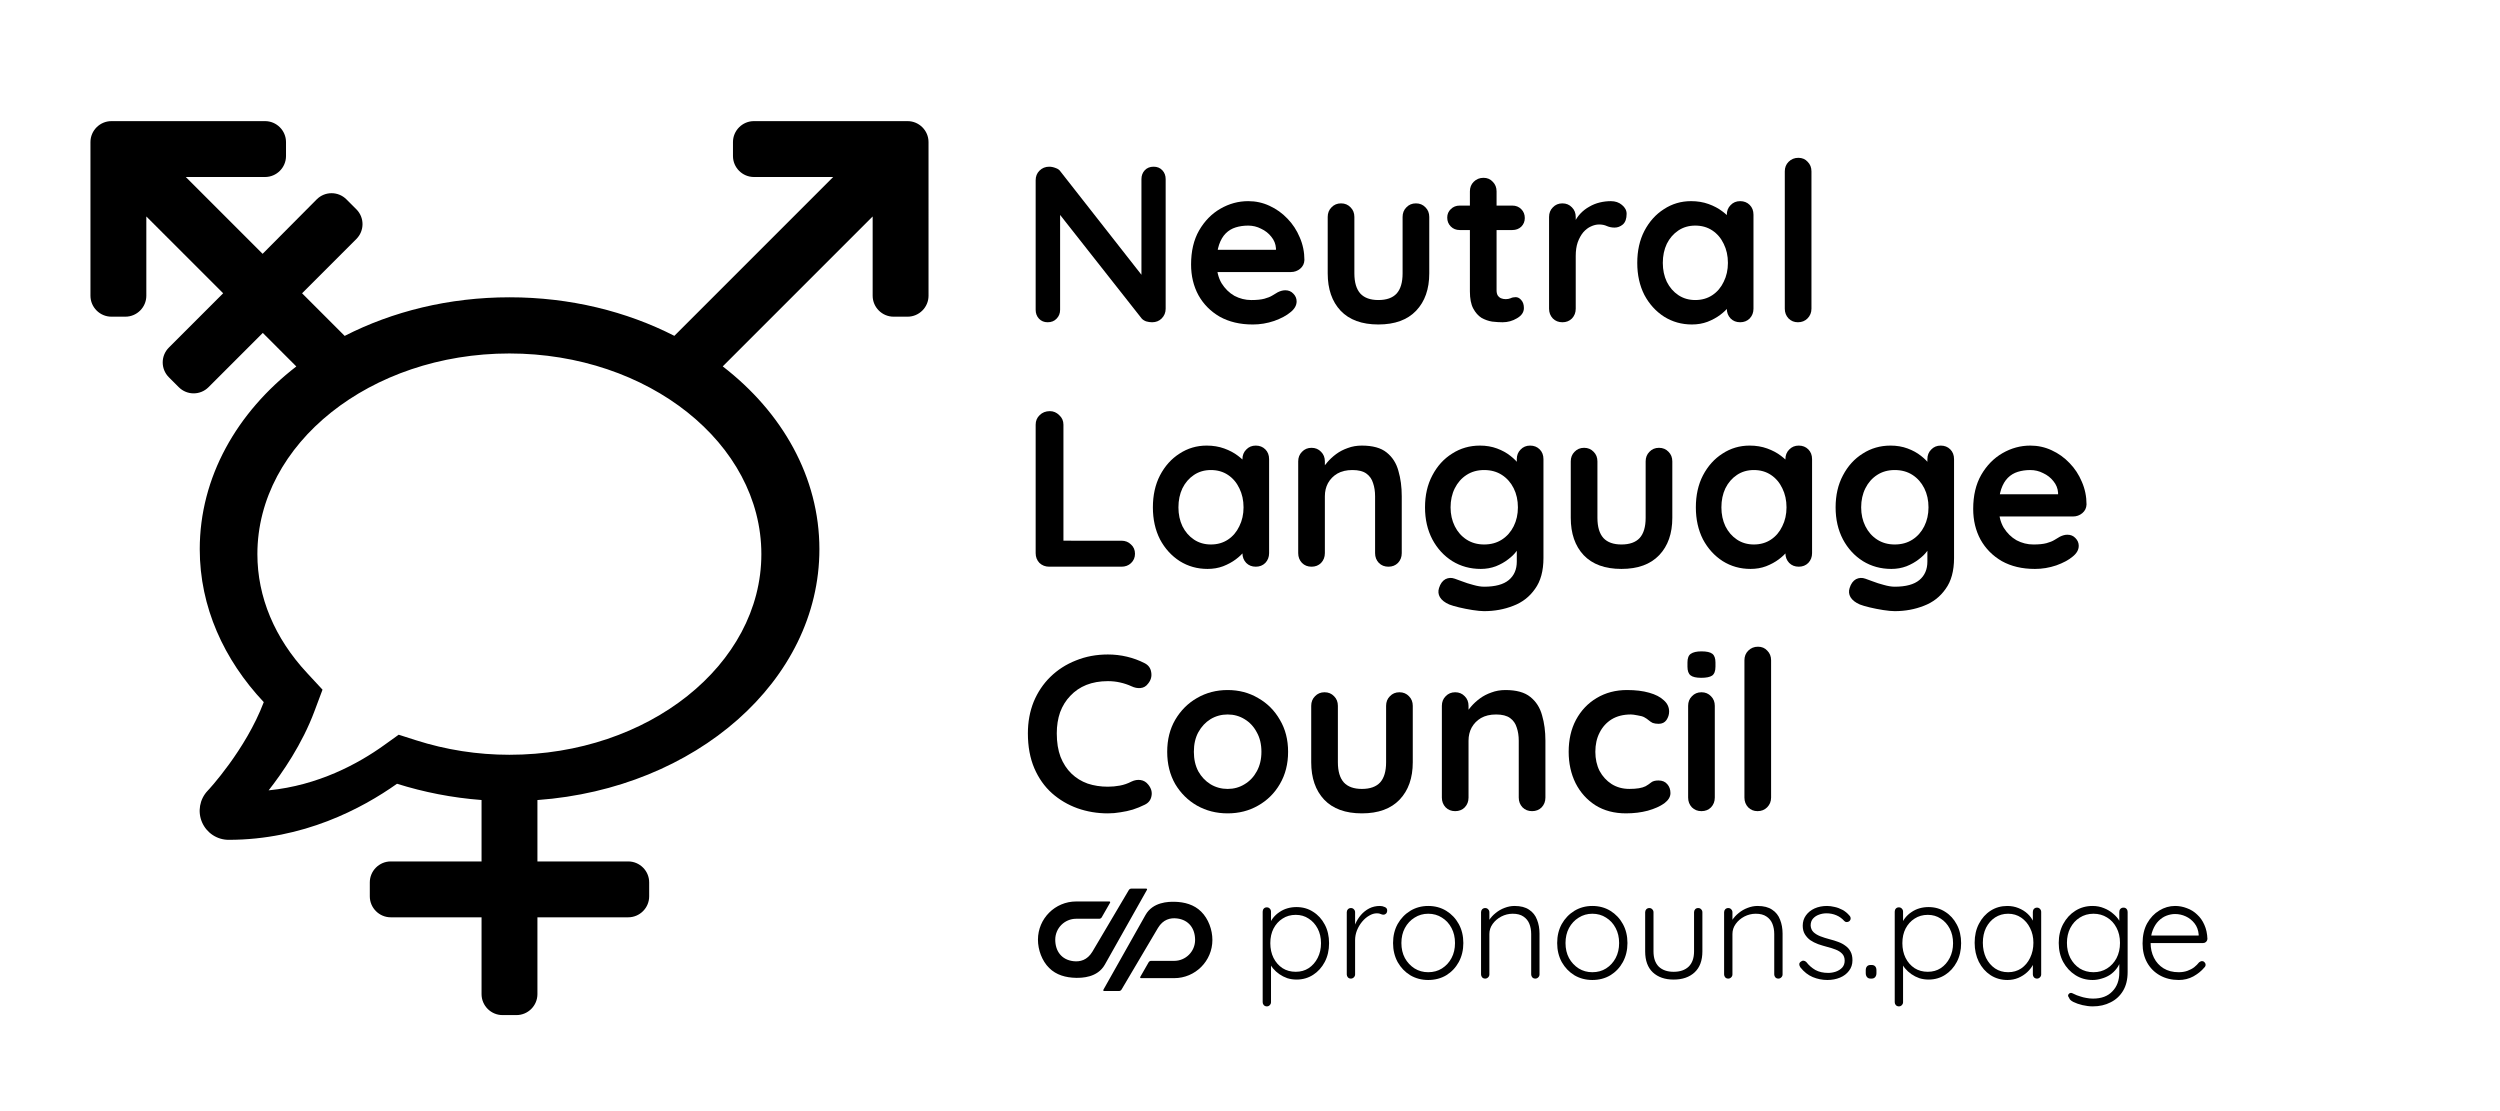 <?xml version="1.0" encoding="UTF-8" standalone="no"?>
<svg
   xmlns:dc="http://purl.org/dc/elements/1.1/"
   xmlns:cc="http://creativecommons.org/ns#"
   xmlns:rdf="http://www.w3.org/1999/02/22-rdf-syntax-ns#"
   xmlns:svg="http://www.w3.org/2000/svg"
   xmlns="http://www.w3.org/2000/svg"
   xmlns:sodipodi="http://sodipodi.sourceforge.net/DTD/sodipodi-0.dtd"
   xmlns:inkscape="http://www.inkscape.org/namespaces/inkscape"
   viewBox="0 0 720 320"
   version="1.1"
   id="svg40"
   sodipodi:docname="logo-full.svg"
   width="720"
   height="320"
   inkscape:version="1.0.1 (c497b03c, 2020-09-10)">
  <defs
     id="defs44" />
  <sodipodi:namedview
     pagecolor="#ffffff"
     bordercolor="#666666"
     borderopacity="1"
     objecttolerance="10"
     gridtolerance="10"
     guidetolerance="10"
     inkscape:pageopacity="0"
     inkscape:pageshadow="2"
     inkscape:window-width="1680"
     inkscape:window-height="939"
     id="namedview42"
     showgrid="false"
     inkscape:zoom="0.98476907"
     inkscape:cx="274.18328"
     inkscape:cy="195.29274"
     inkscape:window-x="0"
     inkscape:window-y="25"
     inkscape:window-maximized="1"
     inkscape:current-layer="svg40"
     inkscape:document-rotation="0" />
  <path
     d="m 32.086,34.885 c -3.319,0 -6.034,2.715 -6.034,6.034 v 44.25 c 0,3.319 2.715,6.034 6.034,6.034 h 4.023 c 3.319,0 6.034,-2.715 6.034,-6.034 V 62.34 L 64.268,84.465 48.63,100.104 c -2.363,2.363 -2.363,6.185 0,8.548 l 2.866,2.866 c 2.363,2.363 6.185,2.363 8.548,0 l 15.638,-15.638 9.658,9.658 c -17.13,13.218 -27.813,31.905 -27.813,52.627 0,16.601 6.936,31.807 18.438,44.049 -5.193,13.741 -15.998,25.391 -16.173,25.53 -2.3,2.441 -2.928,5.999 -1.604,9.068 1.325,3.069 4.322,5.057 7.668,5.057 21.436,0 38.341,-8.963 48.484,-16.148 7.701,2.418 15.848,4.043 24.347,4.682 v 17.689 h -26.148 c -3.319,0 -6.034,2.715 -6.034,6.034 v 4.023 c 0,3.319 2.715,6.034 6.034,6.034 h 26.148 v 22.125 c 0,3.319 2.715,6.034 6.034,6.034 h 4.023 c 3.319,0 6.034,-2.715 6.034,-6.034 v -22.125 h 26.148 c 3.319,0 6.034,-2.715 6.034,-6.034 v -4.023 c 0,-3.319 -2.715,-6.034 -6.034,-6.034 h -26.148 v -17.678 c 45.525,-3.297 81.208,-34.374 81.208,-72.249 0,-20.733 -10.693,-39.429 -27.839,-52.647 l 43.177,-43.177 v 22.829 c 0,3.319 2.715,6.034 6.034,6.034 h 4.023 c 3.319,0 6.034,-2.715 6.034,-6.034 V 40.919 c 0,-3.319 -2.715,-6.034 -6.034,-6.034 h -44.25 c -3.319,0 -6.034,2.715 -6.034,6.034 v 4.023 c 0,3.319 2.715,6.034 6.034,6.034 h 22.829 l -45.747,45.747 c -13.746,-7.031 -30.015,-11.102 -47.457,-11.102 -17.456,0 -33.736,4.076 -47.488,11.118 L 86.996,84.465 102.634,68.827 c 2.363,-2.363 2.363,-6.185 0,-8.548 l -2.866,-2.867 c -2.363,-2.363 -6.185,-2.363 -8.548,0 L 75.632,73.101 53.507,50.976 h 22.829 c 3.319,0 6.034,-2.715 6.034,-6.034 v -4.023 c 0,-3.319 -2.715,-6.034 -6.034,-6.034 z m 114.613,66.915 c 40.012,0 72.573,25.939 72.573,57.788 0,31.849 -32.56,57.788 -72.573,57.788 -9.169,0 -18.24,-1.412 -26.955,-4.202 l -4.924,-1.576 -4.212,3.021 c -7.452,5.352 -18.953,11.59 -33.241,13.002 3.888,-4.958 9.654,-13.265 13.218,-22.853 l 2.301,-6.14 -4.439,-4.794 C 79.083,183.786 74.126,171.933 74.126,159.588 c 0,-31.849 32.56,-57.788 72.573,-57.788 z"
     id="path38"
     style="stroke-width:0.503" />
  <g
     aria-label="Neutral
Language
Council"
     id="text72"
     style="font-style:normal;font-variant:normal;font-weight:bold;font-stretch:normal;font-size:64px;line-height:1.1;font-family:'Quicksand Light';-inkscape-font-specification:'Quicksand Light, Bold';fill:#000000;fill-opacity:1;stroke:none">
    <path
       d="m 332.254,48.01 q 1.536,0 2.496,1.024 0.96,1.024 0.96,2.56 v 37.312 q 0,1.664 -1.152,2.816 -1.088,1.088 -2.752,1.088 -0.832,0 -1.728,-0.256 -0.832,-0.32 -1.28,-0.832 l -25.152,-31.936 1.664,-1.024 v 30.464 q 0,1.536 -1.024,2.56 -0.96,1.024 -2.56,1.024 -1.536,0 -2.496,-1.024 -0.96,-1.024 -0.96,-2.56 v -37.312 q 0,-1.664 1.088,-2.752 1.152,-1.152 2.816,-1.152 0.896,0 1.856,0.384 0.96,0.32 1.408,1.024 l 24.384,31.104 -1.088,0.768 v -29.696 q 0,-1.536 0.96,-2.56 0.96,-1.024 2.56,-1.024 z"
       id="path3554" />
    <path
       d="m 360.758,93.45 q -5.44,0 -9.472,-2.24 -3.968,-2.304 -6.144,-6.208 -2.112,-3.904 -2.112,-8.832 0,-5.76 2.304,-9.792 2.368,-4.096 6.144,-6.272 3.776,-2.176 8,-2.176 3.264,0 6.144,1.344 2.944,1.344 5.184,3.712 2.24,2.304 3.52,5.376 1.344,3.072 1.344,6.528 -0.064,1.536 -1.216,2.496 -1.152,0.96 -2.688,0.96 h -24.448 l -1.92,-6.4 h 23.488 l -1.408,1.28 v -1.728 q -0.128,-1.856 -1.344,-3.328 -1.152,-1.472 -2.944,-2.304 -1.728,-0.896 -3.712,-0.896 -1.92,0 -3.584,0.512 -1.664,0.512 -2.88,1.728 -1.216,1.216 -1.92,3.264 -0.704,2.048 -0.704,5.184 0,3.456 1.408,5.888 1.472,2.368 3.712,3.648 2.304,1.216 4.864,1.216 2.368,0 3.776,-0.384 1.408,-0.384 2.24,-0.896 0.896,-0.576 1.6,-0.96 1.152,-0.576 2.176,-0.576 1.408,0 2.304,0.96 0.96,0.96 0.96,2.24 0,1.728 -1.792,3.136 -1.664,1.408 -4.672,2.496 -3.008,1.024 -6.208,1.024 z"
       id="path3556" />
    <path
       d="m 407.788,58.57 q 1.664,0 2.752,1.152 1.088,1.088 1.088,2.752 v 16.256 q 0,6.784 -3.776,10.752 -3.776,3.968 -10.88,3.968 -7.104,0 -10.88,-3.968 -3.712,-3.968 -3.712,-10.752 v -16.256 q 0,-1.664 1.088,-2.752 1.088,-1.152 2.752,-1.152 1.664,0 2.752,1.152 1.088,1.088 1.088,2.752 v 16.256 q 0,3.904 1.728,5.824 1.728,1.856 5.184,1.856 3.52,0 5.248,-1.856 1.728,-1.92 1.728,-5.824 v -16.256 q 0,-1.664 1.088,-2.752 1.088,-1.152 2.752,-1.152 z"
       id="path3558" />
    <path
       d="m 420.389,59.21 h 15.168 q 1.536,0 2.56,1.024 1.024,1.024 1.024,2.56 0,1.472 -1.024,2.496 -1.024,0.96 -2.56,0.96 h -15.168 q -1.536,0 -2.56,-1.024 -1.024,-1.024 -1.024,-2.56 0,-1.472 1.024,-2.432 1.024,-1.024 2.56,-1.024 z m 6.848,-8 q 1.664,0 2.688,1.152 1.088,1.088 1.088,2.752 v 28.48 q 0,0.896 0.32,1.472 0.384,0.576 0.96,0.832 0.64,0.256 1.344,0.256 0.768,0 1.408,-0.256 0.64,-0.32 1.472,-0.32 0.896,0 1.6,0.832 0.768,0.832 0.768,2.304 0,1.792 -1.984,2.944 -1.92,1.152 -4.16,1.152 -1.344,0 -3.008,-0.192 -1.6,-0.256 -3.072,-1.088 -1.408,-0.896 -2.368,-2.688 -0.96,-1.792 -0.96,-4.928 v -28.8 q 0,-1.664 1.088,-2.752 1.152,-1.152 2.816,-1.152 z"
       id="path3560" />
    <path
       d="m 449.97,92.81 q -1.664,0 -2.752,-1.088 -1.088,-1.152 -1.088,-2.816 v -26.432 q 0,-1.664 1.088,-2.752 1.088,-1.152 2.752,-1.152 1.664,0 2.752,1.152 1.088,1.088 1.088,2.752 v 6.016 l -0.448,-4.288 q 0.704,-1.536 1.792,-2.688 1.152,-1.216 2.56,-1.984 1.408,-0.832 3.008,-1.216 1.6,-0.384 3.2,-0.384 1.92,0 3.2,1.088 1.344,1.088 1.344,2.56 0,2.112 -1.088,3.072 -1.088,0.896 -2.368,0.896 -1.216,0 -2.24,-0.448 -0.96,-0.448 -2.24,-0.448 -1.152,0 -2.368,0.576 -1.152,0.512 -2.176,1.664 -0.96,1.152 -1.6,2.88 -0.576,1.664 -0.576,3.968 v 15.168 q 0,1.664 -1.088,2.816 -1.088,1.088 -2.752,1.088 z"
       id="path3562" />
    <path
       d="m 501.162,57.93 q 1.664,0 2.752,1.088 1.088,1.088 1.088,2.816 v 27.072 q 0,1.664 -1.088,2.816 -1.088,1.088 -2.752,1.088 -1.664,0 -2.752,-1.088 -1.088,-1.152 -1.088,-2.816 v -3.136 l 1.408,0.576 q 0,0.832 -0.896,2.048 -0.896,1.152 -2.432,2.304 -1.536,1.152 -3.648,1.984 -2.048,0.768 -4.48,0.768 -4.416,0 -8,-2.24 -3.584,-2.304 -5.696,-6.272 -2.048,-4.032 -2.048,-9.216 0,-5.248 2.048,-9.216 2.112,-4.032 5.632,-6.272 3.52,-2.304 7.808,-2.304 2.752,0 5.056,0.832 2.304,0.832 3.968,2.112 1.728,1.28 2.624,2.624 0.96,1.28 0.96,2.176 l -2.304,0.832 v -4.672 q 0,-1.664 1.088,-2.752 1.088,-1.152 2.752,-1.152 z m -12.928,28.48 q 2.816,0 4.928,-1.408 2.112,-1.408 3.264,-3.84 1.216,-2.432 1.216,-5.44 0,-3.072 -1.216,-5.504 -1.152,-2.432 -3.264,-3.84 -2.112,-1.408 -4.928,-1.408 -2.752,0 -4.864,1.408 -2.112,1.408 -3.328,3.84 -1.152,2.432 -1.152,5.504 0,3.008 1.152,5.44 1.216,2.432 3.328,3.84 2.112,1.408 4.864,1.408 z"
       id="path3564" />
    <path
       d="m 521.7,88.906 q 0,1.664 -1.152,2.816 -1.088,1.088 -2.752,1.088 -1.6,0 -2.688,-1.088 -1.088,-1.152 -1.088,-2.816 v -39.552 q 0,-1.664 1.088,-2.752 1.152,-1.152 2.816,-1.152 1.664,0 2.688,1.152 1.088,1.088 1.088,2.752 z"
       id="path3566" />
    <path
       d="m 322.974,155.722 q 1.664,0 2.752,1.088 1.152,1.024 1.152,2.688 0,1.6 -1.152,2.688 -1.088,1.024 -2.752,1.024 h -20.8 q -1.664,0 -2.816,-1.088 -1.088,-1.152 -1.088,-2.816 v -36.992 q 0,-1.664 1.152,-2.752 1.152,-1.152 2.944,-1.152 1.536,0 2.688,1.152 1.216,1.088 1.216,2.752 v 34.496 l -1.408,-1.088 z"
       id="path3568" />
    <path
       d="m 361.662,128.33 q 1.664,0 2.752,1.088 1.088,1.088 1.088,2.816 v 27.072 q 0,1.664 -1.088,2.816 -1.088,1.088 -2.752,1.088 -1.664,0 -2.752,-1.088 -1.088,-1.152 -1.088,-2.816 v -3.136 l 1.408,0.576 q 0,0.832 -0.896,2.048 -0.896,1.152 -2.432,2.304 -1.536,1.152 -3.648,1.984 -2.048,0.768 -4.48,0.768 -4.416,0 -8,-2.24 -3.584,-2.304 -5.696,-6.272 -2.048,-4.032 -2.048,-9.216 0,-5.248 2.048,-9.216 2.112,-4.032 5.632,-6.272 3.52,-2.304 7.808,-2.304 2.752,0 5.056,0.832 2.304,0.832 3.968,2.112 1.728,1.28 2.624,2.624 0.96,1.28 0.96,2.176 l -2.304,0.832 v -4.672 q 0,-1.664 1.088,-2.752 1.088,-1.152 2.752,-1.152 z m -12.928,28.48 q 2.816,0 4.928,-1.408 2.112,-1.408 3.264,-3.84 1.216,-2.432 1.216,-5.44 0,-3.072 -1.216,-5.504 -1.152,-2.432 -3.264,-3.84 -2.112,-1.408 -4.928,-1.408 -2.752,0 -4.864,1.408 -2.112,1.408 -3.328,3.84 -1.152,2.432 -1.152,5.504 0,3.008 1.152,5.44 1.216,2.432 3.328,3.84 2.112,1.408 4.864,1.408 z"
       id="path3570" />
    <path
       d="m 392.184,128.33 q 4.736,0 7.168,1.984 2.496,1.984 3.392,5.312 0.96,3.264 0.96,7.296 v 16.384 q 0,1.664 -1.088,2.816 -1.088,1.088 -2.752,1.088 -1.664,0 -2.752,-1.088 -1.088,-1.152 -1.088,-2.816 v -16.384 q 0,-2.112 -0.576,-3.776 -0.512,-1.728 -1.92,-2.752 -1.408,-1.024 -4.032,-1.024 -2.56,0 -4.352,1.024 -1.728,1.024 -2.688,2.752 -0.896,1.664 -0.896,3.776 v 16.384 q 0,1.664 -1.088,2.816 -1.088,1.088 -2.752,1.088 -1.664,0 -2.752,-1.088 -1.088,-1.152 -1.088,-2.816 v -26.432 q 0,-1.664 1.088,-2.752 1.088,-1.152 2.752,-1.152 1.664,0 2.752,1.152 1.088,1.088 1.088,2.752 v 2.752 l -0.96,-0.192 q 0.576,-1.088 1.664,-2.304 1.088,-1.28 2.56,-2.368 1.472,-1.088 3.328,-1.728 1.856,-0.704 4.032,-0.704 z"
       id="path3572" />
    <path
       d="m 426.213,128.33 q 2.688,0 4.928,0.832 2.24,0.832 3.84,2.112 1.664,1.28 2.56,2.624 0.96,1.28 0.96,2.176 l -1.664,0.832 v -4.672 q 0,-1.664 1.088,-2.752 1.088,-1.152 2.752,-1.152 1.664,0 2.752,1.088 1.088,1.088 1.088,2.816 v 28.48 q 0,5.568 -2.432,8.896 -2.368,3.392 -6.272,4.864 -3.904,1.536 -8.384,1.536 -1.28,0 -3.328,-0.32 -2.048,-0.32 -3.904,-0.768 -1.856,-0.448 -2.816,-0.832 -1.92,-0.832 -2.688,-2.112 -0.704,-1.216 -0.256,-2.624 0.576,-1.856 1.856,-2.56 1.28,-0.64 2.688,-0.128 0.64,0.192 2.112,0.768 1.472,0.576 3.2,1.024 1.792,0.512 3.136,0.512 4.8,0 7.104,-1.92 2.304,-1.92 2.304,-5.312 v -5.568 l 0.768,0.576 q 0,0.832 -0.896,2.048 -0.832,1.152 -2.368,2.304 -1.472,1.152 -3.52,1.984 -2.048,0.768 -4.352,0.768 -4.544,0 -8.192,-2.24 -3.648,-2.304 -5.76,-6.272 -2.112,-4.032 -2.112,-9.216 0,-5.248 2.112,-9.216 2.112,-4.032 5.696,-6.272 3.584,-2.304 8,-2.304 z m 1.216,7.04 q -2.88,0 -5.056,1.408 -2.176,1.408 -3.392,3.84 -1.216,2.432 -1.216,5.504 0,3.008 1.216,5.44 1.216,2.432 3.392,3.84 2.176,1.408 5.056,1.408 2.944,0 5.12,-1.408 2.176,-1.408 3.392,-3.84 1.216,-2.432 1.216,-5.44 0,-3.072 -1.216,-5.504 -1.216,-2.432 -3.392,-3.84 -2.176,-1.408 -5.12,-1.408 z"
       id="path3574" />
    <path
       d="m 477.788,128.97 q 1.664,0 2.752,1.152 1.088,1.088 1.088,2.752 v 16.256 q 0,6.784 -3.776,10.752 -3.776,3.968 -10.88,3.968 -7.104,0 -10.88,-3.968 -3.712,-3.968 -3.712,-10.752 v -16.256 q 0,-1.664 1.088,-2.752 1.088,-1.152 2.752,-1.152 1.664,0 2.752,1.152 1.088,1.088 1.088,2.752 v 16.256 q 0,3.904 1.728,5.824 1.728,1.856 5.184,1.856 3.52,0 5.248,-1.856 1.728,-1.92 1.728,-5.824 v -16.256 q 0,-1.664 1.088,-2.752 1.088,-1.152 2.752,-1.152 z"
       id="path3576" />
    <path
       d="m 518.037,128.33 q 1.664,0 2.752,1.088 1.088,1.088 1.088,2.816 v 27.072 q 0,1.664 -1.088,2.816 -1.088,1.088 -2.752,1.088 -1.664,0 -2.752,-1.088 -1.088,-1.152 -1.088,-2.816 v -3.136 l 1.408,0.576 q 0,0.832 -0.896,2.048 -0.896,1.152 -2.432,2.304 -1.536,1.152 -3.648,1.984 -2.048,0.768 -4.48,0.768 -4.416,0 -8,-2.24 -3.584,-2.304 -5.696,-6.272 -2.048,-4.032 -2.048,-9.216 0,-5.248 2.048,-9.216 2.112,-4.032 5.632,-6.272 3.52,-2.304 7.808,-2.304 2.752,0 5.056,0.832 2.304,0.832 3.968,2.112 1.728,1.28 2.624,2.624 0.96,1.28 0.96,2.176 l -2.304,0.832 v -4.672 q 0,-1.664 1.088,-2.752 1.088,-1.152 2.752,-1.152 z m -12.928,28.48 q 2.816,0 4.928,-1.408 2.112,-1.408 3.264,-3.84 1.216,-2.432 1.216,-5.44 0,-3.072 -1.216,-5.504 -1.152,-2.432 -3.264,-3.84 -2.112,-1.408 -4.928,-1.408 -2.752,0 -4.864,1.408 -2.112,1.408 -3.328,3.84 -1.152,2.432 -1.152,5.504 0,3.008 1.152,5.44 1.216,2.432 3.328,3.84 2.112,1.408 4.864,1.408 z"
       id="path3578" />
    <path
       d="m 544.463,128.33 q 2.688,0 4.928,0.832 2.24,0.832 3.84,2.112 1.664,1.28 2.56,2.624 0.96,1.28 0.96,2.176 l -1.664,0.832 v -4.672 q 0,-1.664 1.088,-2.752 1.088,-1.152 2.752,-1.152 1.664,0 2.752,1.088 1.088,1.088 1.088,2.816 v 28.48 q 0,5.568 -2.432,8.896 -2.368,3.392 -6.272,4.864 -3.904,1.536 -8.384,1.536 -1.28,0 -3.328,-0.32 -2.048,-0.32 -3.904,-0.768 -1.856,-0.448 -2.816,-0.832 -1.92,-0.832 -2.688,-2.112 -0.704,-1.216 -0.256,-2.624 0.576,-1.856 1.856,-2.56 1.28,-0.64 2.688,-0.128 0.64,0.192 2.112,0.768 1.472,0.576 3.2,1.024 1.792,0.512 3.136,0.512 4.8,0 7.104,-1.92 2.304,-1.92 2.304,-5.312 v -5.568 l 0.768,0.576 q 0,0.832 -0.896,2.048 -0.832,1.152 -2.368,2.304 -1.472,1.152 -3.52,1.984 -2.048,0.768 -4.352,0.768 -4.544,0 -8.192,-2.24 -3.648,-2.304 -5.76,-6.272 -2.112,-4.032 -2.112,-9.216 0,-5.248 2.112,-9.216 2.112,-4.032 5.696,-6.272 3.584,-2.304 8,-2.304 z m 1.216,7.04 q -2.88,0 -5.056,1.408 -2.176,1.408 -3.392,3.84 -1.216,2.432 -1.216,5.504 0,3.008 1.216,5.44 1.216,2.432 3.392,3.84 2.176,1.408 5.056,1.408 2.944,0 5.12,-1.408 2.176,-1.408 3.392,-3.84 1.216,-2.432 1.216,-5.44 0,-3.072 -1.216,-5.504 -1.216,-2.432 -3.392,-3.84 -2.176,-1.408 -5.12,-1.408 z"
       id="path3580" />
    <path
       d="m 586.008,163.85 q -5.44,0 -9.472,-2.24 -3.968,-2.304 -6.144,-6.208 -2.112,-3.904 -2.112,-8.832 0,-5.76 2.304,-9.792 2.368,-4.096 6.144,-6.272 3.776,-2.176 8,-2.176 3.264,0 6.144,1.344 2.944,1.344 5.184,3.712 2.24,2.304 3.52,5.376 1.344,3.072 1.344,6.528 -0.064,1.536 -1.216,2.496 -1.152,0.96 -2.688,0.96 h -24.448 l -1.92,-6.4 h 23.488 l -1.408,1.28 v -1.728 q -0.128,-1.856 -1.344,-3.328 -1.152,-1.472 -2.944,-2.304 -1.728,-0.896 -3.712,-0.896 -1.92,0 -3.584,0.512 -1.664,0.512 -2.88,1.728 -1.216,1.216 -1.92,3.264 -0.704,2.048 -0.704,5.184 0,3.456 1.408,5.888 1.472,2.368 3.712,3.648 2.304,1.216 4.864,1.216 2.368,0 3.776,-0.384 1.408,-0.384 2.24,-0.896 0.896,-0.576 1.6,-0.96 1.152,-0.576 2.176,-0.576 1.408,0 2.304,0.96 0.96,0.96 0.96,2.24 0,1.728 -1.792,3.136 -1.664,1.408 -4.672,2.496 -3.008,1.024 -6.208,1.024 z"
       id="path3582" />
    <path
       d="m 329.63,190.986 q 1.664,0.832 1.92,2.624 0.32,1.792 -0.896,3.264 -0.832,1.152 -2.176,1.28 -1.28,0.128 -2.624,-0.512 -1.536,-0.704 -3.264,-1.088 -1.664,-0.384 -3.52,-0.384 -3.456,0 -6.208,1.088 -2.688,1.088 -4.608,3.136 -1.92,1.984 -2.944,4.736 -0.96,2.752 -0.96,6.08 0,3.904 1.088,6.784 1.152,2.88 3.136,4.8 1.984,1.92 4.672,2.88 2.688,0.896 5.824,0.896 1.728,0 3.456,-0.32 1.728,-0.32 3.328,-1.152 1.344,-0.64 2.624,-0.448 1.344,0.192 2.24,1.344 1.28,1.6 0.896,3.328 -0.32,1.664 -1.92,2.432 -1.664,0.832 -3.456,1.408 -1.728,0.512 -3.52,0.768 -1.792,0.32 -3.648,0.32 -4.608,0 -8.768,-1.472 -4.096,-1.472 -7.36,-4.352 -3.2,-2.88 -5.056,-7.168 -1.856,-4.352 -1.856,-10.048 0,-4.928 1.664,-9.088 1.728,-4.16 4.8,-7.168 3.136,-3.072 7.36,-4.736 4.224,-1.728 9.216,-1.728 2.816,0 5.504,0.64 2.688,0.64 5.056,1.856 z"
       id="path3584" />
    <path
       d="m 370.971,216.522 q 0,5.248 -2.368,9.28 -2.304,3.968 -6.272,6.208 -3.904,2.24 -8.768,2.24 -4.864,0 -8.832,-2.24 -3.904,-2.24 -6.272,-6.208 -2.304,-4.032 -2.304,-9.28 0,-5.248 2.304,-9.216 2.368,-4.032 6.272,-6.272 3.968,-2.304 8.832,-2.304 4.864,0 8.768,2.304 3.968,2.24 6.272,6.272 2.368,3.968 2.368,9.216 z m -7.68,0 q 0,-3.264 -1.344,-5.632 -1.28,-2.432 -3.52,-3.776 -2.176,-1.344 -4.864,-1.344 -2.688,0 -4.928,1.344 -2.176,1.344 -3.52,3.776 -1.28,2.368 -1.28,5.632 0,3.2 1.28,5.632 1.344,2.368 3.52,3.712 2.24,1.344 4.928,1.344 2.688,0 4.864,-1.344 2.24,-1.344 3.52,-3.712 1.344,-2.432 1.344,-5.632 z"
       id="path3586" />
    <path
       d="m 403.038,199.37 q 1.664,0 2.752,1.152 1.088,1.088 1.088,2.752 v 16.256 q 0,6.784 -3.776,10.752 -3.776,3.968 -10.88,3.968 -7.104,0 -10.88,-3.968 -3.712,-3.968 -3.712,-10.752 v -16.256 q 0,-1.664 1.088,-2.752 1.088,-1.152 2.752,-1.152 1.664,0 2.752,1.152 1.088,1.088 1.088,2.752 v 16.256 q 0,3.904 1.728,5.824 1.728,1.856 5.184,1.856 3.52,0 5.248,-1.856 1.728,-1.92 1.728,-5.824 v -16.256 q 0,-1.664 1.088,-2.752 1.088,-1.152 2.752,-1.152 z"
       id="path3588" />
    <path
       d="m 433.559,198.73 q 4.736,0 7.168,1.984 2.496,1.984 3.392,5.312 0.96,3.264 0.96,7.296 v 16.384 q 0,1.664 -1.088,2.816 -1.088,1.088 -2.752,1.088 -1.664,0 -2.752,-1.088 -1.088,-1.152 -1.088,-2.816 v -16.384 q 0,-2.112 -0.576,-3.776 -0.512,-1.728 -1.92,-2.752 -1.408,-1.024 -4.032,-1.024 -2.56,0 -4.352,1.024 -1.728,1.024 -2.688,2.752 -0.896,1.664 -0.896,3.776 v 16.384 q 0,1.664 -1.088,2.816 -1.088,1.088 -2.752,1.088 -1.664,0 -2.752,-1.088 -1.088,-1.152 -1.088,-2.816 v -26.432 q 0,-1.664 1.088,-2.752 1.088,-1.152 2.752,-1.152 1.664,0 2.752,1.152 1.088,1.088 1.088,2.752 v 2.752 l -0.96,-0.192 q 0.576,-1.088 1.664,-2.304 1.088,-1.28 2.56,-2.368 1.472,-1.088 3.328,-1.728 1.856,-0.704 4.032,-0.704 z"
       id="path3590" />
    <path
       d="m 468.612,198.73 q 3.648,0 6.336,0.768 2.752,0.768 4.224,2.176 1.536,1.344 1.536,3.264 0,1.28 -0.768,2.432 -0.768,1.088 -2.24,1.088 -1.024,0 -1.728,-0.256 -0.64,-0.32 -1.152,-0.768 -0.512,-0.448 -1.216,-0.832 -0.64,-0.384 -1.984,-0.576 -1.28,-0.256 -1.92,-0.256 -3.264,0 -5.568,1.408 -2.24,1.408 -3.456,3.84 -1.216,2.368 -1.216,5.504 0,3.072 1.216,5.504 1.28,2.368 3.456,3.776 2.24,1.408 5.12,1.408 1.6,0 2.752,-0.192 1.152,-0.192 1.92,-0.576 0.896,-0.512 1.6,-1.088 0.704,-0.576 2.112,-0.576 1.664,0 2.56,1.088 0.896,1.024 0.896,2.56 0,1.6 -1.792,2.944 -1.792,1.28 -4.736,2.112 -2.88,0.768 -6.272,0.768 -5.056,0 -8.768,-2.304 -3.712,-2.368 -5.76,-6.4 -1.984,-4.032 -1.984,-9.024 0,-5.248 2.112,-9.216 2.176,-4.032 5.952,-6.272 3.84,-2.304 8.768,-2.304 z"
       id="path3592" />
    <path
       d="m 493.862,229.706 q 0,1.664 -1.088,2.816 -1.088,1.088 -2.752,1.088 -1.664,0 -2.752,-1.088 -1.088,-1.152 -1.088,-2.816 v -26.432 q 0,-1.664 1.088,-2.752 1.088,-1.152 2.752,-1.152 1.664,0 2.752,1.152 1.088,1.088 1.088,2.752 z m -3.904,-34.496 q -2.176,0 -3.072,-0.704 -0.896,-0.704 -0.896,-2.496 v -1.216 q 0,-1.856 0.96,-2.496 1.024,-0.704 3.072,-0.704 2.24,0 3.136,0.704 0.896,0.704 0.896,2.496 v 1.216 q 0,1.856 -0.96,2.56 -0.96,0.64 -3.136,0.64 z"
       id="path3594" />
    <path
       d="m 510.075,229.706 q 0,1.664 -1.152,2.816 -1.088,1.088 -2.752,1.088 -1.6,0 -2.688,-1.088 -1.088,-1.152 -1.088,-2.816 v -39.552 q 0,-1.664 1.088,-2.752 1.152,-1.152 2.816,-1.152 1.664,0 2.688,1.152 1.088,1.088 1.088,2.752 z"
       id="path3596" />
  </g>
  <g
     aria-label="pronouns.page"
     id="text84"
     style="font-style:normal;font-variant:normal;font-weight:normal;font-stretch:normal;font-size:40px;line-height:1.25;font-family:'Quicksand Light';-inkscape-font-specification:'Quicksand Light, ';fill:#000000;fill-opacity:1;stroke:none">
    <path
       d="m 373.371,261.236 q 2.72,0 4.8,1.36 2.12,1.32 3.36,3.68 1.24,2.32 1.24,5.36 0,3.04 -1.24,5.4 -1.24,2.36 -3.36,3.72 -2.12,1.36 -4.76,1.36 -1.4,0 -2.68,-0.4 -1.24,-0.44 -2.28,-1.16 -1.04,-0.72 -1.84,-1.68 -0.8,-1 -1.28,-2.16 l 0.72,-0.52 v 12.44 q 0,0.48 -0.36,0.84 -0.32,0.36 -0.84,0.36 -0.52,0 -0.88,-0.36 -0.32,-0.36 -0.32,-0.84 v -26.08 q 0,-0.52 0.32,-0.88 0.32,-0.36 0.88,-0.36 0.52,0 0.84,0.36 0.36,0.36 0.36,0.88 v 4.32 l -0.56,-0.32 q 0.4,-1.24 1.16,-2.2 0.8,-1 1.84,-1.68 1.04,-0.72 2.28,-1.08 1.24,-0.36 2.6,-0.36 z m -0.2,2.24 q -2.16,0 -3.8,1.08 -1.64,1.04 -2.6,2.88 -0.92,1.8 -0.92,4.2 0,2.36 0.92,4.24 0.96,1.88 2.6,2.96 1.64,1.04 3.8,1.04 2.12,0 3.72,-1.04 1.64,-1.08 2.6,-2.96 0.96,-1.88 0.96,-4.24 0,-2.36 -0.96,-4.2 -0.96,-1.84 -2.6,-2.88 -1.6,-1.08 -3.72,-1.08 z"
       id="path3599" />
    <path
       d="m 389.069,281.836 q -0.56,0 -0.88,-0.36 -0.32,-0.36 -0.32,-0.84 v -17.92 q 0,-0.48 0.32,-0.84 0.36,-0.36 0.88,-0.36 0.52,0 0.84,0.36 0.36,0.36 0.36,0.84 v 6 l -0.6,0.12 q 0.12,-1.4 0.68,-2.76 0.6,-1.4 1.6,-2.56 1,-1.16 2.36,-1.88 1.4,-0.72 3.12,-0.72 0.72,0 1.4,0.32 0.68,0.28 0.68,0.96 0,0.6 -0.32,0.92 -0.32,0.32 -0.76,0.32 -0.36,0 -0.8,-0.2 -0.4,-0.2 -1.08,-0.2 -1.12,0 -2.24,0.68 -1.12,0.64 -2.04,1.76 -0.92,1.12 -1.48,2.52 -0.52,1.36 -0.52,2.76 v 9.88 q 0,0.48 -0.36,0.84 -0.36,0.36 -0.84,0.36 z"
       id="path3601" />
    <path
       d="m 421.441,271.596 q 0,3.04 -1.32,5.48 -1.32,2.4 -3.6,3.8 -2.28,1.36 -5.2,1.36 -2.84,0 -5.16,-1.36 -2.28,-1.4 -3.64,-3.8 -1.32,-2.44 -1.32,-5.48 0,-3.08 1.32,-5.48 1.36,-2.4 3.64,-3.8 2.32,-1.4 5.16,-1.4 2.92,0 5.2,1.4 2.28,1.4 3.6,3.8 1.32,2.4 1.32,5.48 z m -2.4,0 q 0,-2.44 -1,-4.32 -1,-1.92 -2.76,-3 -1.72,-1.12 -3.96,-1.12 -2.16,0 -3.92,1.12 -1.76,1.08 -2.8,3 -1,1.88 -1,4.32 0,2.44 1,4.32 1.04,1.88 2.8,3 1.76,1.08 3.92,1.08 2.24,0 3.96,-1.08 1.76,-1.12 2.76,-3 1,-1.88 1,-4.32 z"
       id="path3603" />
    <path
       d="m 436.181,260.916 q 2.64,0 4.2,1.08 1.6,1.04 2.28,2.88 0.72,1.8 0.72,4 v 11.76 q 0,0.48 -0.36,0.84 -0.36,0.36 -0.84,0.36 -0.56,0 -0.88,-0.36 -0.32,-0.36 -0.32,-0.84 v -11.64 q 0,-1.6 -0.52,-2.92 -0.52,-1.32 -1.72,-2.12 -1.16,-0.8 -3.08,-0.8 -1.72,0 -3.28,0.8 -1.52,0.8 -2.48,2.12 -0.96,1.32 -0.96,2.92 v 11.64 q 0,0.48 -0.36,0.84 -0.36,0.36 -0.84,0.36 -0.56,0 -0.88,-0.36 -0.32,-0.36 -0.32,-0.84 v -17.92 q 0,-0.48 0.32,-0.84 0.36,-0.36 0.88,-0.36 0.52,0 0.84,0.36 0.36,0.36 0.36,0.84 v 3.36 l -0.92,1.44 q 0.08,-1.28 0.8,-2.44 0.76,-1.2 1.92,-2.12 1.16,-0.96 2.56,-1.48 1.44,-0.56 2.88,-0.56 z"
       id="path3605" />
    <path
       d="m 468.706,271.596 q 0,3.04 -1.32,5.48 -1.32,2.4 -3.6,3.8 -2.28,1.36 -5.2,1.36 -2.84,0 -5.16,-1.36 -2.28,-1.4 -3.64,-3.8 -1.32,-2.44 -1.32,-5.48 0,-3.08 1.32,-5.48 1.36,-2.4 3.64,-3.8 2.32,-1.4 5.16,-1.4 2.92,0 5.2,1.4 2.28,1.4 3.6,3.8 1.32,2.4 1.32,5.48 z m -2.4,0 q 0,-2.44 -1,-4.32 -1,-1.92 -2.76,-3 -1.72,-1.12 -3.96,-1.12 -2.16,0 -3.92,1.12 -1.76,1.08 -2.8,3 -1,1.88 -1,4.32 0,2.44 1,4.32 1.04,1.88 2.8,3 1.76,1.08 3.92,1.08 2.24,0 3.96,-1.08 1.76,-1.12 2.76,-3 1,-1.88 1,-4.32 z"
       id="path3607" />
    <path
       d="m 489.087,261.516 q 0.52,0 0.84,0.36 0.36,0.36 0.36,0.84 v 11.28 q 0,3.96 -2.24,6.04 -2.24,2.08 -6.04,2.08 -3.76,0 -6,-2.08 -2.2,-2.08 -2.2,-6.04 v -11.28 q 0,-0.48 0.32,-0.84 0.36,-0.36 0.88,-0.36 0.52,0 0.84,0.36 0.36,0.36 0.36,0.84 v 11.28 q 0,2.88 1.52,4.4 1.56,1.48 4.28,1.48 2.76,0 4.32,-1.48 1.56,-1.52 1.56,-4.4 v -11.28 q 0,-0.48 0.32,-0.84 0.32,-0.36 0.88,-0.36 z"
       id="path3609" />
    <path
       d="m 506.181,260.916 q 2.64,0 4.2,1.08 1.6,1.04 2.28,2.88 0.72,1.8 0.72,4 v 11.76 q 0,0.48 -0.36,0.84 -0.36,0.36 -0.84,0.36 -0.56,0 -0.88,-0.36 -0.32,-0.36 -0.32,-0.84 v -11.64 q 0,-1.6 -0.52,-2.92 -0.52,-1.32 -1.72,-2.12 -1.16,-0.8 -3.08,-0.8 -1.72,0 -3.28,0.8 -1.52,0.8 -2.48,2.12 -0.96,1.32 -0.96,2.92 v 11.64 q 0,0.48 -0.36,0.84 -0.36,0.36 -0.84,0.36 -0.56,0 -0.88,-0.36 -0.32,-0.36 -0.32,-0.84 v -17.92 q 0,-0.48 0.32,-0.84 0.36,-0.36 0.88,-0.36 0.52,0 0.84,0.36 0.36,0.36 0.36,0.84 v 3.36 l -0.92,1.44 q 0.08,-1.28 0.8,-2.44 0.76,-1.2 1.92,-2.12 1.16,-0.96 2.56,-1.48 1.44,-0.56 2.88,-0.56 z"
       id="path3611" />
    <path
       d="m 518.506,278.596 q -0.32,-0.48 -0.32,-0.92 0.04,-0.48 0.52,-0.76 0.32,-0.28 0.72,-0.24 0.44,0.04 0.8,0.4 1.08,1.4 2.6,2.28 1.56,0.84 3.68,0.84 1.12,0 2.2,-0.36 1.12,-0.4 1.84,-1.16 0.72,-0.8 0.72,-2 0,-1.24 -0.72,-2 -0.72,-0.76 -1.88,-1.2 -1.12,-0.44 -2.4,-0.76 -1.36,-0.36 -2.64,-0.8 -1.28,-0.48 -2.28,-1.16 -0.96,-0.72 -1.56,-1.72 -0.6,-1 -0.6,-2.44 0,-1.68 0.92,-2.96 0.92,-1.28 2.48,-2 1.6,-0.72 3.6,-0.72 1,0 2.16,0.28 1.16,0.24 2.28,0.84 1.12,0.6 2,1.64 0.36,0.36 0.36,0.84 0,0.44 -0.4,0.8 -0.32,0.24 -0.76,0.24 -0.4,0 -0.68,-0.32 -0.96,-1.08 -2.28,-1.64 -1.32,-0.56 -2.84,-0.56 -1.16,0 -2.2,0.4 -1,0.36 -1.68,1.12 -0.68,0.76 -0.68,2 0.08,1.16 0.8,1.88 0.76,0.72 1.96,1.2 1.24,0.48 2.76,0.88 1.28,0.32 2.44,0.76 1.2,0.44 2.08,1.12 0.92,0.64 1.44,1.64 0.56,1 0.56,2.52 0,1.76 -1,3.04 -0.96,1.28 -2.6,1.96 -1.64,0.68 -3.64,0.68 -2.16,0 -4.2,-0.84 -2,-0.84 -3.56,-2.8 z"
       id="path3613" />
    <path
       d="m 538.736,281.836 q -0.68,0 -1.04,-0.44 -0.36,-0.44 -0.36,-1.12 v -0.84 q 0,-0.72 0.36,-1.12 0.36,-0.4 1.04,-0.4 h 0.28 q 0.68,0 1.04,0.4 0.36,0.4 0.36,1.12 v 0.84 q 0,0.68 -0.36,1.12 -0.36,0.44 -1.04,0.44 z"
       id="path3615" />
    <path
       d="m 555.402,261.236 q 2.72,0 4.8,1.36 2.12,1.32 3.36,3.68 1.24,2.32 1.24,5.36 0,3.04 -1.24,5.4 -1.24,2.36 -3.36,3.72 -2.12,1.36 -4.76,1.36 -1.4,0 -2.68,-0.4 -1.24,-0.44 -2.28,-1.16 -1.04,-0.72 -1.84,-1.68 -0.8,-1 -1.28,-2.16 l 0.72,-0.52 v 12.44 q 0,0.48 -0.36,0.84 -0.32,0.36 -0.84,0.36 -0.52,0 -0.88,-0.36 -0.32,-0.36 -0.32,-0.84 v -26.08 q 0,-0.52 0.32,-0.88 0.32,-0.36 0.88,-0.36 0.52,0 0.84,0.36 0.36,0.36 0.36,0.88 v 4.32 l -0.56,-0.32 q 0.4,-1.24 1.16,-2.2 0.8,-1 1.84,-1.68 1.04,-0.72 2.28,-1.08 1.24,-0.36 2.6,-0.36 z m -0.2,2.24 q -2.16,0 -3.8,1.08 -1.64,1.04 -2.6,2.88 -0.92,1.8 -0.92,4.2 0,2.36 0.92,4.24 0.96,1.88 2.6,2.96 1.64,1.04 3.8,1.04 2.12,0 3.72,-1.04 1.64,-1.08 2.6,-2.96 0.96,-1.88 0.96,-4.24 0,-2.36 -0.96,-4.2 -0.96,-1.84 -2.6,-2.88 -1.6,-1.08 -3.72,-1.08 z"
       id="path3617" />
    <path
       d="m 586.661,261.396 q 0.52,0 0.84,0.36 0.36,0.36 0.36,0.88 v 18 q 0,0.48 -0.36,0.84 -0.36,0.36 -0.84,0.36 -0.52,0 -0.88,-0.36 -0.32,-0.36 -0.32,-0.84 v -4.76 l 0.68,-0.32 q 0,1.12 -0.64,2.28 -0.6,1.16 -1.68,2.16 -1.08,1 -2.56,1.64 -1.44,0.6 -3.12,0.6 -2.72,0 -4.88,-1.4 -2.12,-1.4 -3.36,-3.84 -1.2,-2.44 -1.2,-5.48 0,-3.12 1.24,-5.48 1.24,-2.4 3.36,-3.76 2.12,-1.36 4.8,-1.36 1.72,0 3.2,0.6 1.52,0.6 2.64,1.64 1.12,1.04 1.72,2.4 0.64,1.32 0.64,2.76 l -0.84,-0.6 v -5.08 q 0,-0.52 0.32,-0.88 0.36,-0.36 0.88,-0.36 z m -8.32,18.6 q 2.12,0 3.76,-1.08 1.64,-1.12 2.56,-3.04 0.96,-1.96 0.96,-4.36 0,-2.36 -0.96,-4.24 -0.92,-1.88 -2.56,-3 -1.64,-1.12 -3.76,-1.12 -2.08,0 -3.76,1.08 -1.64,1.08 -2.6,2.96 -0.92,1.88 -0.92,4.32 0,2.4 0.92,4.36 0.96,1.92 2.6,3.04 1.64,1.08 3.76,1.08 z"
       id="path3619" />
    <path
       d="m 602.639,260.916 q 1.8,0 3.32,0.64 1.52,0.6 2.64,1.6 1.16,0.96 1.8,2.08 0.64,1.08 0.64,2.08 l -0.68,-0.96 v -3.72 q 0,-0.52 0.32,-0.88 0.36,-0.36 0.88,-0.36 0.56,0 0.88,0.36 0.32,0.36 0.32,0.88 v 17.32 q 0,3.2 -1.32,5.4 -1.32,2.2 -3.6,3.32 -2.24,1.16 -5.12,1.16 -1.4,0 -2.96,-0.36 -1.52,-0.36 -2.64,-0.92 -1.08,-0.56 -1.2,-1.16 -0.32,-0.36 -0.32,-0.72 0.04,-0.32 0.36,-0.56 0.4,-0.28 0.84,-0.08 0.44,0.24 1.32,0.6 0.4,0.12 1.08,0.36 0.68,0.24 1.6,0.4 0.96,0.2 2,0.2 3.6,0 5.56,-2.08 2,-2.04 2,-5.4 v -3.84 l 0.44,0.12 q -0.36,1.44 -1.2,2.52 -0.8,1.08 -1.92,1.84 -1.12,0.72 -2.44,1.08 -1.28,0.4 -2.56,0.4 -2.76,0 -4.96,-1.4 -2.2,-1.4 -3.52,-3.8 -1.28,-2.4 -1.28,-5.48 0,-3.04 1.28,-5.44 1.32,-2.44 3.48,-3.8 2.2,-1.4 4.96,-1.4 z m 0.28,2.24 q -2.2,0 -3.96,1.12 -1.72,1.08 -2.72,3 -0.96,1.88 -0.96,4.28 0,2.4 0.96,4.32 1,1.92 2.72,3.04 1.76,1.08 3.96,1.08 2.2,0 3.92,-1.08 1.72,-1.08 2.72,-2.96 1,-1.92 1,-4.4 0,-2.48 -1,-4.36 -1,-1.92 -2.72,-2.96 -1.72,-1.08 -3.92,-1.08 z"
       id="path3621" />
    <path
       d="m 627.5,282.236 q -3.08,0 -5.44,-1.32 -2.36,-1.32 -3.68,-3.68 -1.32,-2.36 -1.32,-5.52 0,-3.4 1.32,-5.8 1.36,-2.4 3.48,-3.68 2.16,-1.32 4.56,-1.32 1.76,0 3.4,0.64 1.68,0.6 2.96,1.84 1.32,1.2 2.08,2.96 0.8,1.76 0.88,4.08 -0.04,0.48 -0.4,0.84 -0.36,0.32 -0.84,0.32 h -16.04 l -0.48,-2.16 h 15.76 l -0.52,0.48 v -0.8 q -0.16,-1.88 -1.2,-3.2 -1.04,-1.32 -2.52,-2 -1.48,-0.68 -3.08,-0.68 -1.2,0 -2.48,0.48 -1.24,0.48 -2.28,1.52 -1,1 -1.64,2.6 -0.64,1.56 -0.64,3.72 0,2.36 0.96,4.28 0.96,1.92 2.76,3.04 1.84,1.12 4.36,1.12 1.4,0 2.52,-0.4 1.12,-0.4 1.96,-1.04 0.84,-0.68 1.4,-1.4 0.44,-0.36 0.88,-0.36 0.4,0 0.68,0.32 0.32,0.32 0.32,0.72 0,0.48 -0.4,0.84 -1.2,1.44 -3.12,2.52 -1.92,1.04 -4.2,1.04 z"
       id="path3623" />
  </g>
  <path
     d="m 330.311,256.306 c 0.12,-0.214 0.019,-0.388 -0.226,-0.388 l -4.295,0.002 c -0.245,0 -0.548,0.173 -0.672,0.384 l -10.522,17.799 c -1.468,2.419 -3.518,2.954 -5.487,2.715 -3.38,-0.41 -5.198,-2.891 -5.198,-6.196 0,-3.319 2.701,-6.019 6.019,-6.019 h 6.682 c 0.245,0 0.545,-0.174 0.666,-0.387 l 2.408,-4.205 c 0.122,-0.213 0.021,-0.387 -0.225,-0.387 h -9.533 c -6.064,0 -10.998,4.933 -10.998,10.998 0,2.93 1.145,6.091 3.227,8.156 2.052,2.035 4.793,2.781 7.719,2.841 1.652,0.019 6.189,-0.019 8.315,-3.803 2.382,-4.238 12.117,-21.512 12.117,-21.512 z m 15.629,6.245 c -2.052,-2.035 -4.793,-2.781 -7.719,-2.841 -1.652,-0.019 -6.189,0.019 -8.315,3.803 -2.381,4.237 -12.117,21.51 -12.117,21.51 -0.12,0.214 -0.019,0.388 0.226,0.388 l 4.295,-0.002 c 0.245,0 0.548,-0.173 0.672,-0.384 l 10.522,-17.799 c 1.468,-2.419 3.518,-2.954 5.487,-2.715 3.38,0.41 5.198,2.891 5.198,6.196 0,3.319 -2.701,6.019 -6.019,6.019 h -6.682 c -0.245,0 -0.545,0.174 -0.666,0.387 l -2.408,4.205 c -0.122,0.213 -0.02,0.387 0.225,0.387 h 9.533 c 6.064,0 10.998,-4.933 10.998,-10.998 0,-2.929 -1.145,-6.089 -3.227,-8.154 z"
     id="path977"
     style="stroke-width:0.089" />
</svg>
